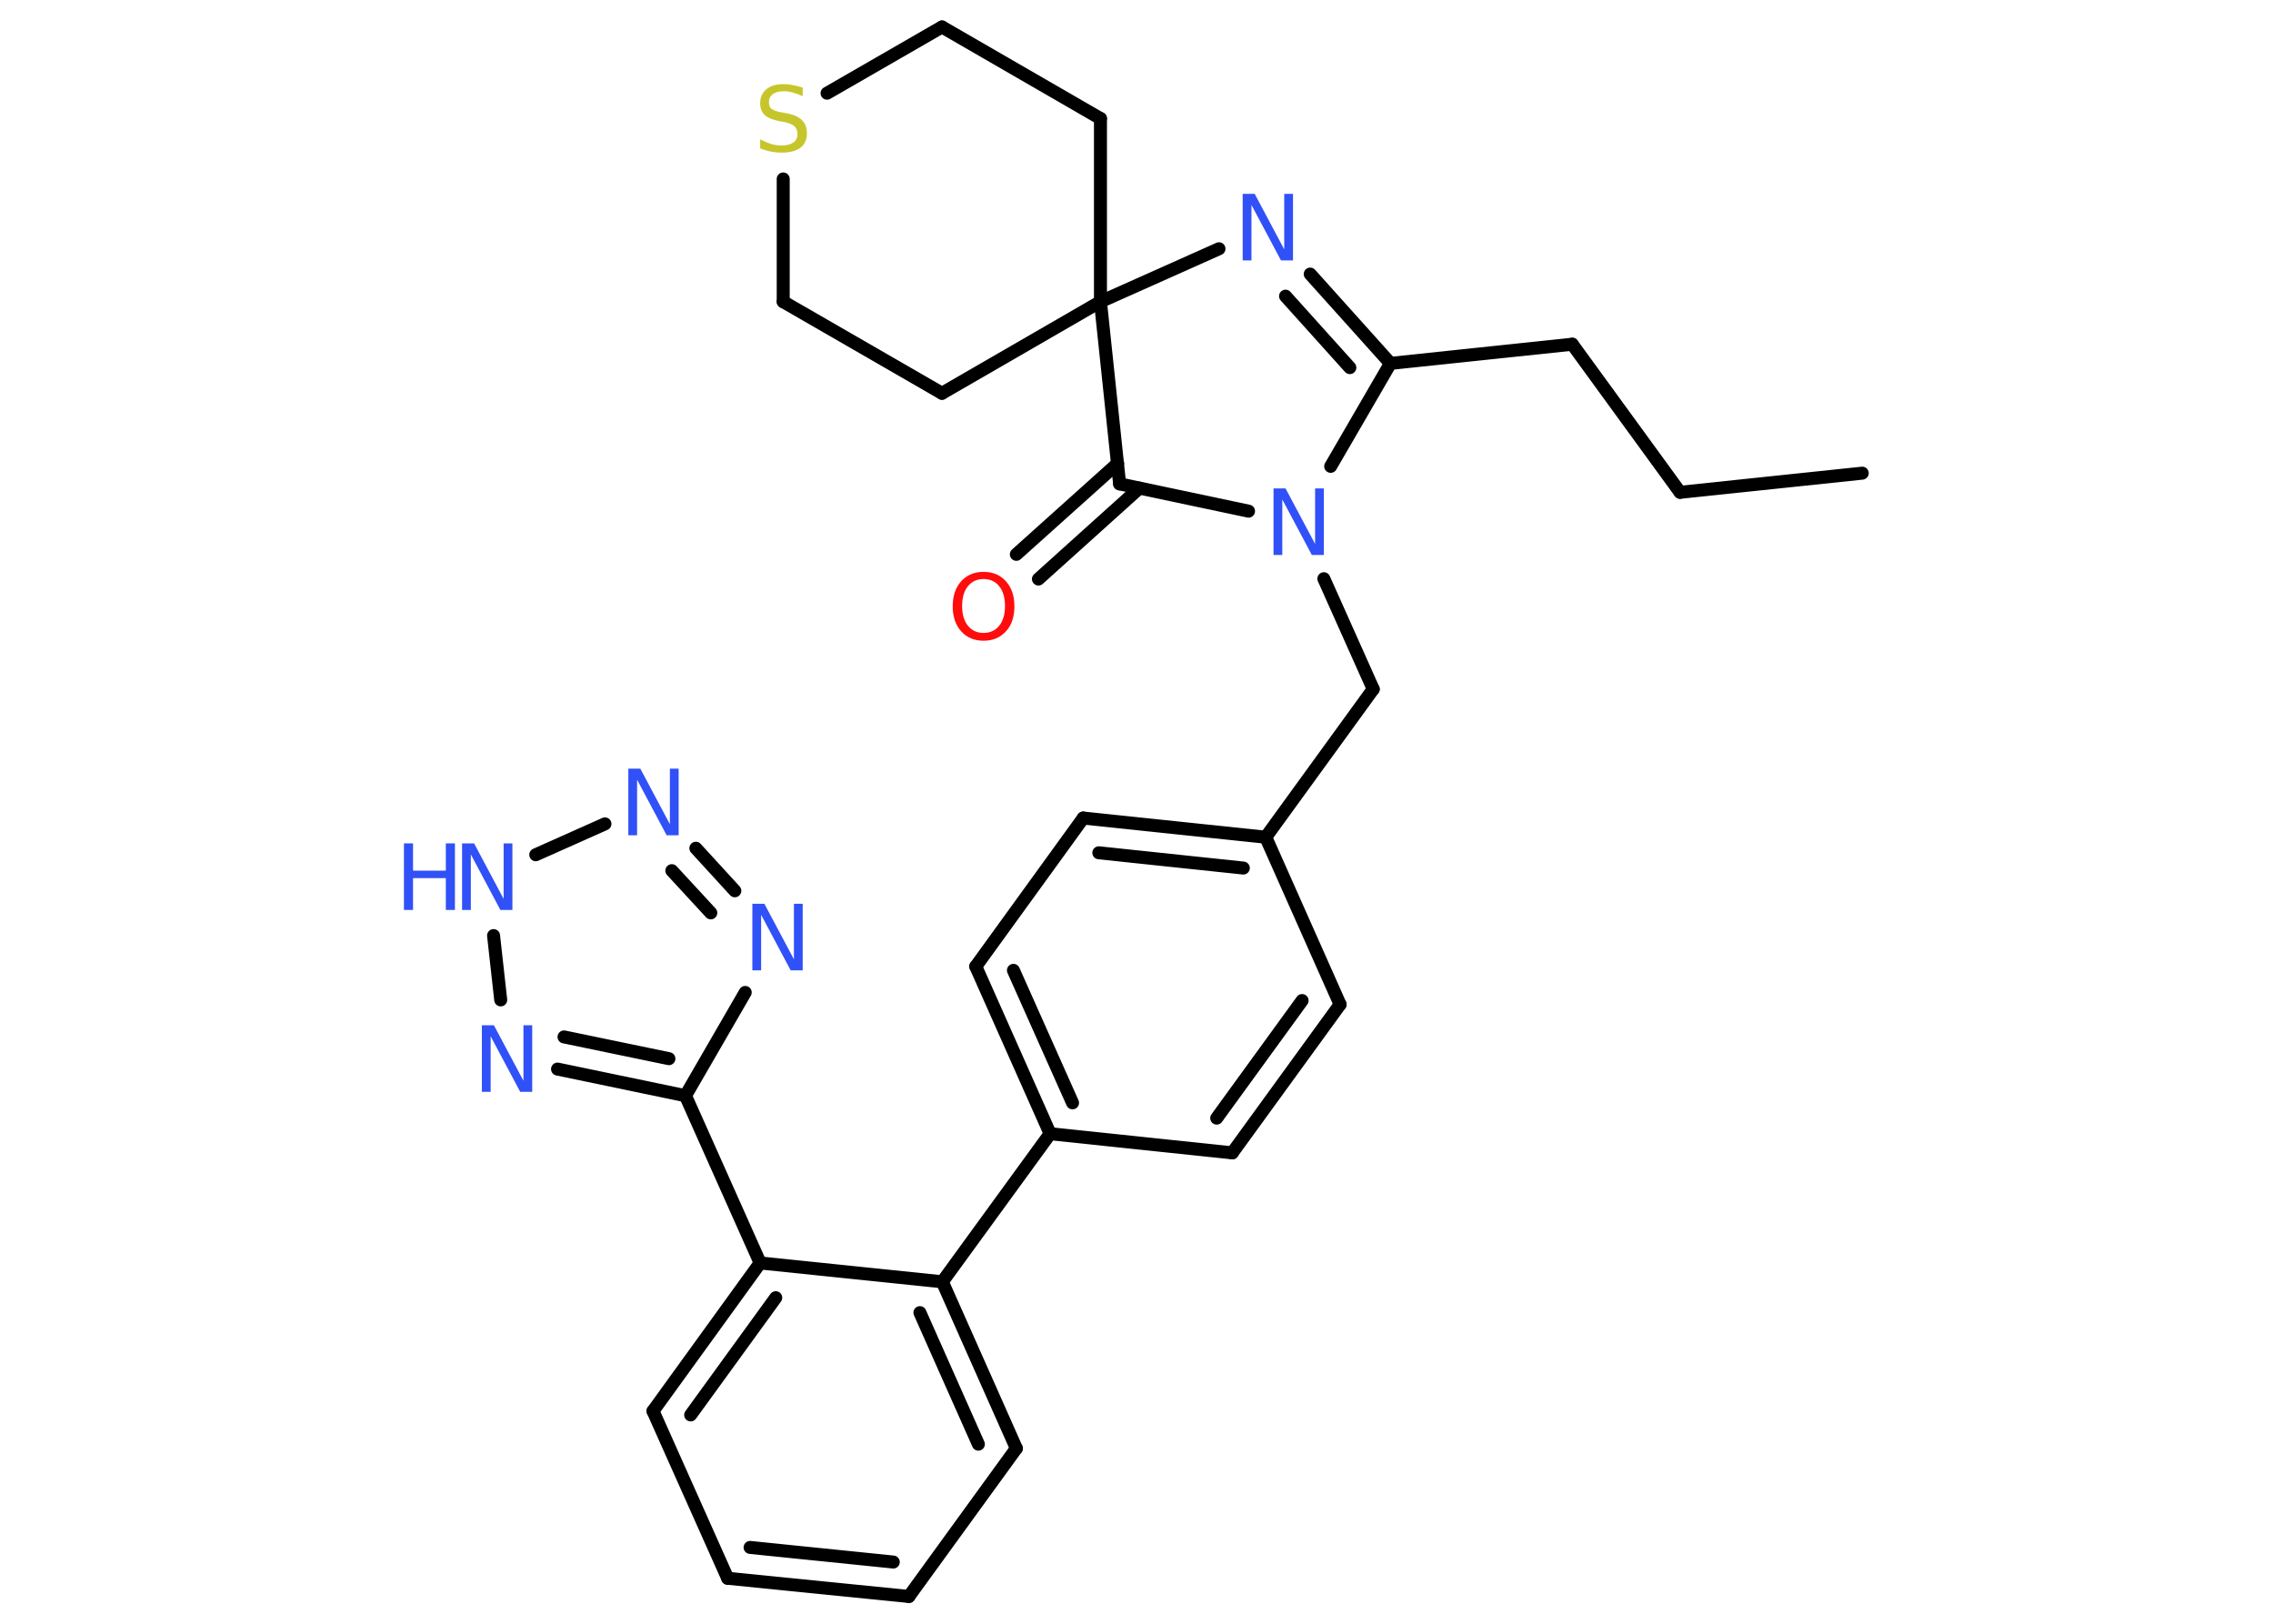 <?xml version='1.0' encoding='UTF-8'?>
<!DOCTYPE svg PUBLIC "-//W3C//DTD SVG 1.1//EN" "http://www.w3.org/Graphics/SVG/1.1/DTD/svg11.dtd">
<svg version='1.2' xmlns='http://www.w3.org/2000/svg' xmlns:xlink='http://www.w3.org/1999/xlink' width='70.0mm' height='50.0mm' viewBox='0 0 70.0 50.0'>
  <desc>Generated by the Chemistry Development Kit (http://github.com/cdk)</desc>
  <g stroke-linecap='round' stroke-linejoin='round' stroke='#000000' stroke-width='.4' fill='#3050F8'>
    <rect x='.0' y='.0' width='70.0' height='50.0' fill='#FFFFFF' stroke='none'/>
    <g id='mol1' class='mol'>
      <line id='mol1bnd1' class='bond' x1='57.35' y1='14.57' x2='51.74' y2='15.16'/>
      <line id='mol1bnd2' class='bond' x1='51.74' y1='15.16' x2='48.42' y2='10.6'/>
      <line id='mol1bnd3' class='bond' x1='48.42' y1='10.6' x2='42.82' y2='11.19'/>
      <g id='mol1bnd4' class='bond'>
        <line x1='42.82' y1='11.19' x2='40.35' y2='8.44'/>
        <line x1='41.57' y1='11.32' x2='39.59' y2='9.12'/>
      </g>
      <line id='mol1bnd5' class='bond' x1='37.54' y1='7.66' x2='33.89' y2='9.29'/>
      <line id='mol1bnd6' class='bond' x1='33.89' y1='9.29' x2='33.89' y2='3.65'/>
      <line id='mol1bnd7' class='bond' x1='33.89' y1='3.65' x2='29.01' y2='.83'/>
      <line id='mol1bnd8' class='bond' x1='29.01' y1='.83' x2='25.47' y2='2.87'/>
      <line id='mol1bnd9' class='bond' x1='24.12' y1='5.51' x2='24.12' y2='9.29'/>
      <line id='mol1bnd10' class='bond' x1='24.12' y1='9.29' x2='29.01' y2='12.11'/>
      <line id='mol1bnd11' class='bond' x1='33.89' y1='9.29' x2='29.01' y2='12.11'/>
      <line id='mol1bnd12' class='bond' x1='33.89' y1='9.29' x2='34.48' y2='14.9'/>
      <g id='mol1bnd13' class='bond'>
        <line x1='35.09' y1='15.03' x2='31.98' y2='17.83'/>
        <line x1='34.42' y1='14.27' x2='31.3' y2='17.07'/>
      </g>
      <line id='mol1bnd14' class='bond' x1='34.48' y1='14.9' x2='38.45' y2='15.74'/>
      <line id='mol1bnd15' class='bond' x1='42.82' y1='11.19' x2='40.98' y2='14.36'/>
      <line id='mol1bnd16' class='bond' x1='40.77' y1='17.82' x2='42.29' y2='21.22'/>
      <line id='mol1bnd17' class='bond' x1='42.29' y1='21.22' x2='38.98' y2='25.78'/>
      <g id='mol1bnd18' class='bond'>
        <line x1='38.98' y1='25.78' x2='33.36' y2='25.19'/>
        <line x1='38.29' y1='26.73' x2='33.84' y2='26.26'/>
      </g>
      <line id='mol1bnd19' class='bond' x1='33.36' y1='25.19' x2='30.05' y2='29.76'/>
      <g id='mol1bnd20' class='bond'>
        <line x1='30.05' y1='29.76' x2='32.34' y2='34.91'/>
        <line x1='31.21' y1='29.88' x2='33.03' y2='33.96'/>
      </g>
      <line id='mol1bnd21' class='bond' x1='32.34' y1='34.91' x2='29.02' y2='39.47'/>
      <g id='mol1bnd22' class='bond'>
        <line x1='31.3' y1='44.6' x2='29.02' y2='39.47'/>
        <line x1='30.13' y1='44.47' x2='28.33' y2='40.42'/>
      </g>
      <line id='mol1bnd23' class='bond' x1='31.3' y1='44.6' x2='27.99' y2='49.16'/>
      <g id='mol1bnd24' class='bond'>
        <line x1='22.41' y1='48.6' x2='27.99' y2='49.16'/>
        <line x1='23.1' y1='47.65' x2='27.51' y2='48.1'/>
      </g>
      <line id='mol1bnd25' class='bond' x1='22.41' y1='48.6' x2='20.11' y2='43.45'/>
      <g id='mol1bnd26' class='bond'>
        <line x1='23.41' y1='38.89' x2='20.11' y2='43.45'/>
        <line x1='23.89' y1='39.96' x2='21.27' y2='43.57'/>
      </g>
      <line id='mol1bnd27' class='bond' x1='29.02' y1='39.47' x2='23.41' y2='38.89'/>
      <line id='mol1bnd28' class='bond' x1='23.41' y1='38.89' x2='21.11' y2='33.74'/>
      <line id='mol1bnd29' class='bond' x1='21.11' y1='33.74' x2='22.95' y2='30.56'/>
      <g id='mol1bnd30' class='bond'>
        <line x1='22.63' y1='27.43' x2='21.43' y2='26.12'/>
        <line x1='21.89' y1='28.11' x2='20.69' y2='26.81'/>
      </g>
      <line id='mol1bnd31' class='bond' x1='18.63' y1='25.37' x2='16.5' y2='26.32'/>
      <line id='mol1bnd32' class='bond' x1='15.2' y1='28.81' x2='15.42' y2='30.79'/>
      <g id='mol1bnd33' class='bond'>
        <line x1='17.17' y1='32.92' x2='21.11' y2='33.74'/>
        <line x1='17.37' y1='31.93' x2='20.6' y2='32.6'/>
      </g>
      <line id='mol1bnd34' class='bond' x1='32.34' y1='34.91' x2='37.95' y2='35.5'/>
      <g id='mol1bnd35' class='bond'>
        <line x1='37.95' y1='35.5' x2='41.27' y2='30.93'/>
        <line x1='37.47' y1='34.43' x2='40.1' y2='30.81'/>
      </g>
      <line id='mol1bnd36' class='bond' x1='38.98' y1='25.78' x2='41.27' y2='30.93'/>
      <path id='mol1atm5' class='atom' d='M38.27 5.97h.37l.91 1.71v-1.71h.27v2.05h-.37l-.91 -1.71v1.71h-.27v-2.05z' stroke='none'/>
      <path id='mol1atm9' class='atom' d='M24.72 2.69v.27q-.16 -.07 -.3 -.11q-.14 -.04 -.27 -.04q-.23 .0 -.35 .09q-.12 .09 -.12 .25q.0 .14 .08 .2q.08 .07 .31 .11l.17 .03q.31 .06 .46 .21q.15 .15 .15 .4q.0 .3 -.2 .45q-.2 .15 -.59 .15q-.15 .0 -.31 -.03q-.16 -.03 -.34 -.1v-.28q.17 .09 .33 .14q.16 .05 .32 .05q.24 .0 .37 -.09q.13 -.09 .13 -.26q.0 -.15 -.09 -.24q-.09 -.08 -.3 -.13l-.17 -.03q-.31 -.06 -.45 -.19q-.14 -.13 -.14 -.36q.0 -.27 .19 -.43q.19 -.16 .53 -.16q.14 .0 .29 .03q.15 .03 .31 .08z' stroke='none' fill='#C6C62C'/>
      <path id='mol1atm13' class='atom' d='M30.29 17.83q-.3 .0 -.48 .22q-.18 .22 -.18 .61q.0 .39 .18 .61q.18 .22 .48 .22q.3 .0 .48 -.22q.18 -.22 .18 -.61q.0 -.39 -.18 -.61q-.18 -.22 -.48 -.22zM30.29 17.61q.43 .0 .69 .29q.26 .29 .26 .77q.0 .49 -.26 .77q-.26 .29 -.69 .29q-.43 .0 -.69 -.29q-.26 -.29 -.26 -.77q.0 -.48 .26 -.77q.26 -.29 .69 -.29z' stroke='none' fill='#FF0D0D'/>
      <path id='mol1atm14' class='atom' d='M39.22 15.04h.37l.91 1.71v-1.71h.27v2.05h-.37l-.91 -1.71v1.71h-.27v-2.05z' stroke='none'/>
      <path id='mol1atm27' class='atom' d='M23.17 27.83h.37l.91 1.71v-1.71h.27v2.05h-.37l-.91 -1.71v1.71h-.27v-2.05z' stroke='none'/>
      <path id='mol1atm28' class='atom' d='M19.35 23.67h.37l.91 1.71v-1.71h.27v2.05h-.37l-.91 -1.71v1.71h-.27v-2.05z' stroke='none'/>
      <g id='mol1atm29' class='atom'>
        <path d='M14.23 25.97h.37l.91 1.71v-1.71h.27v2.05h-.37l-.91 -1.71v1.71h-.27v-2.05z' stroke='none'/>
        <path d='M12.44 25.97h.28v.84h1.01v-.84h.28v2.05h-.28v-.98h-1.01v.98h-.28v-2.05z' stroke='none'/>
      </g>
      <path id='mol1atm30' class='atom' d='M14.84 31.57h.37l.91 1.71v-1.71h.27v2.05h-.37l-.91 -1.71v1.71h-.27v-2.05z' stroke='none'/>
    </g>
  </g>
</svg>
